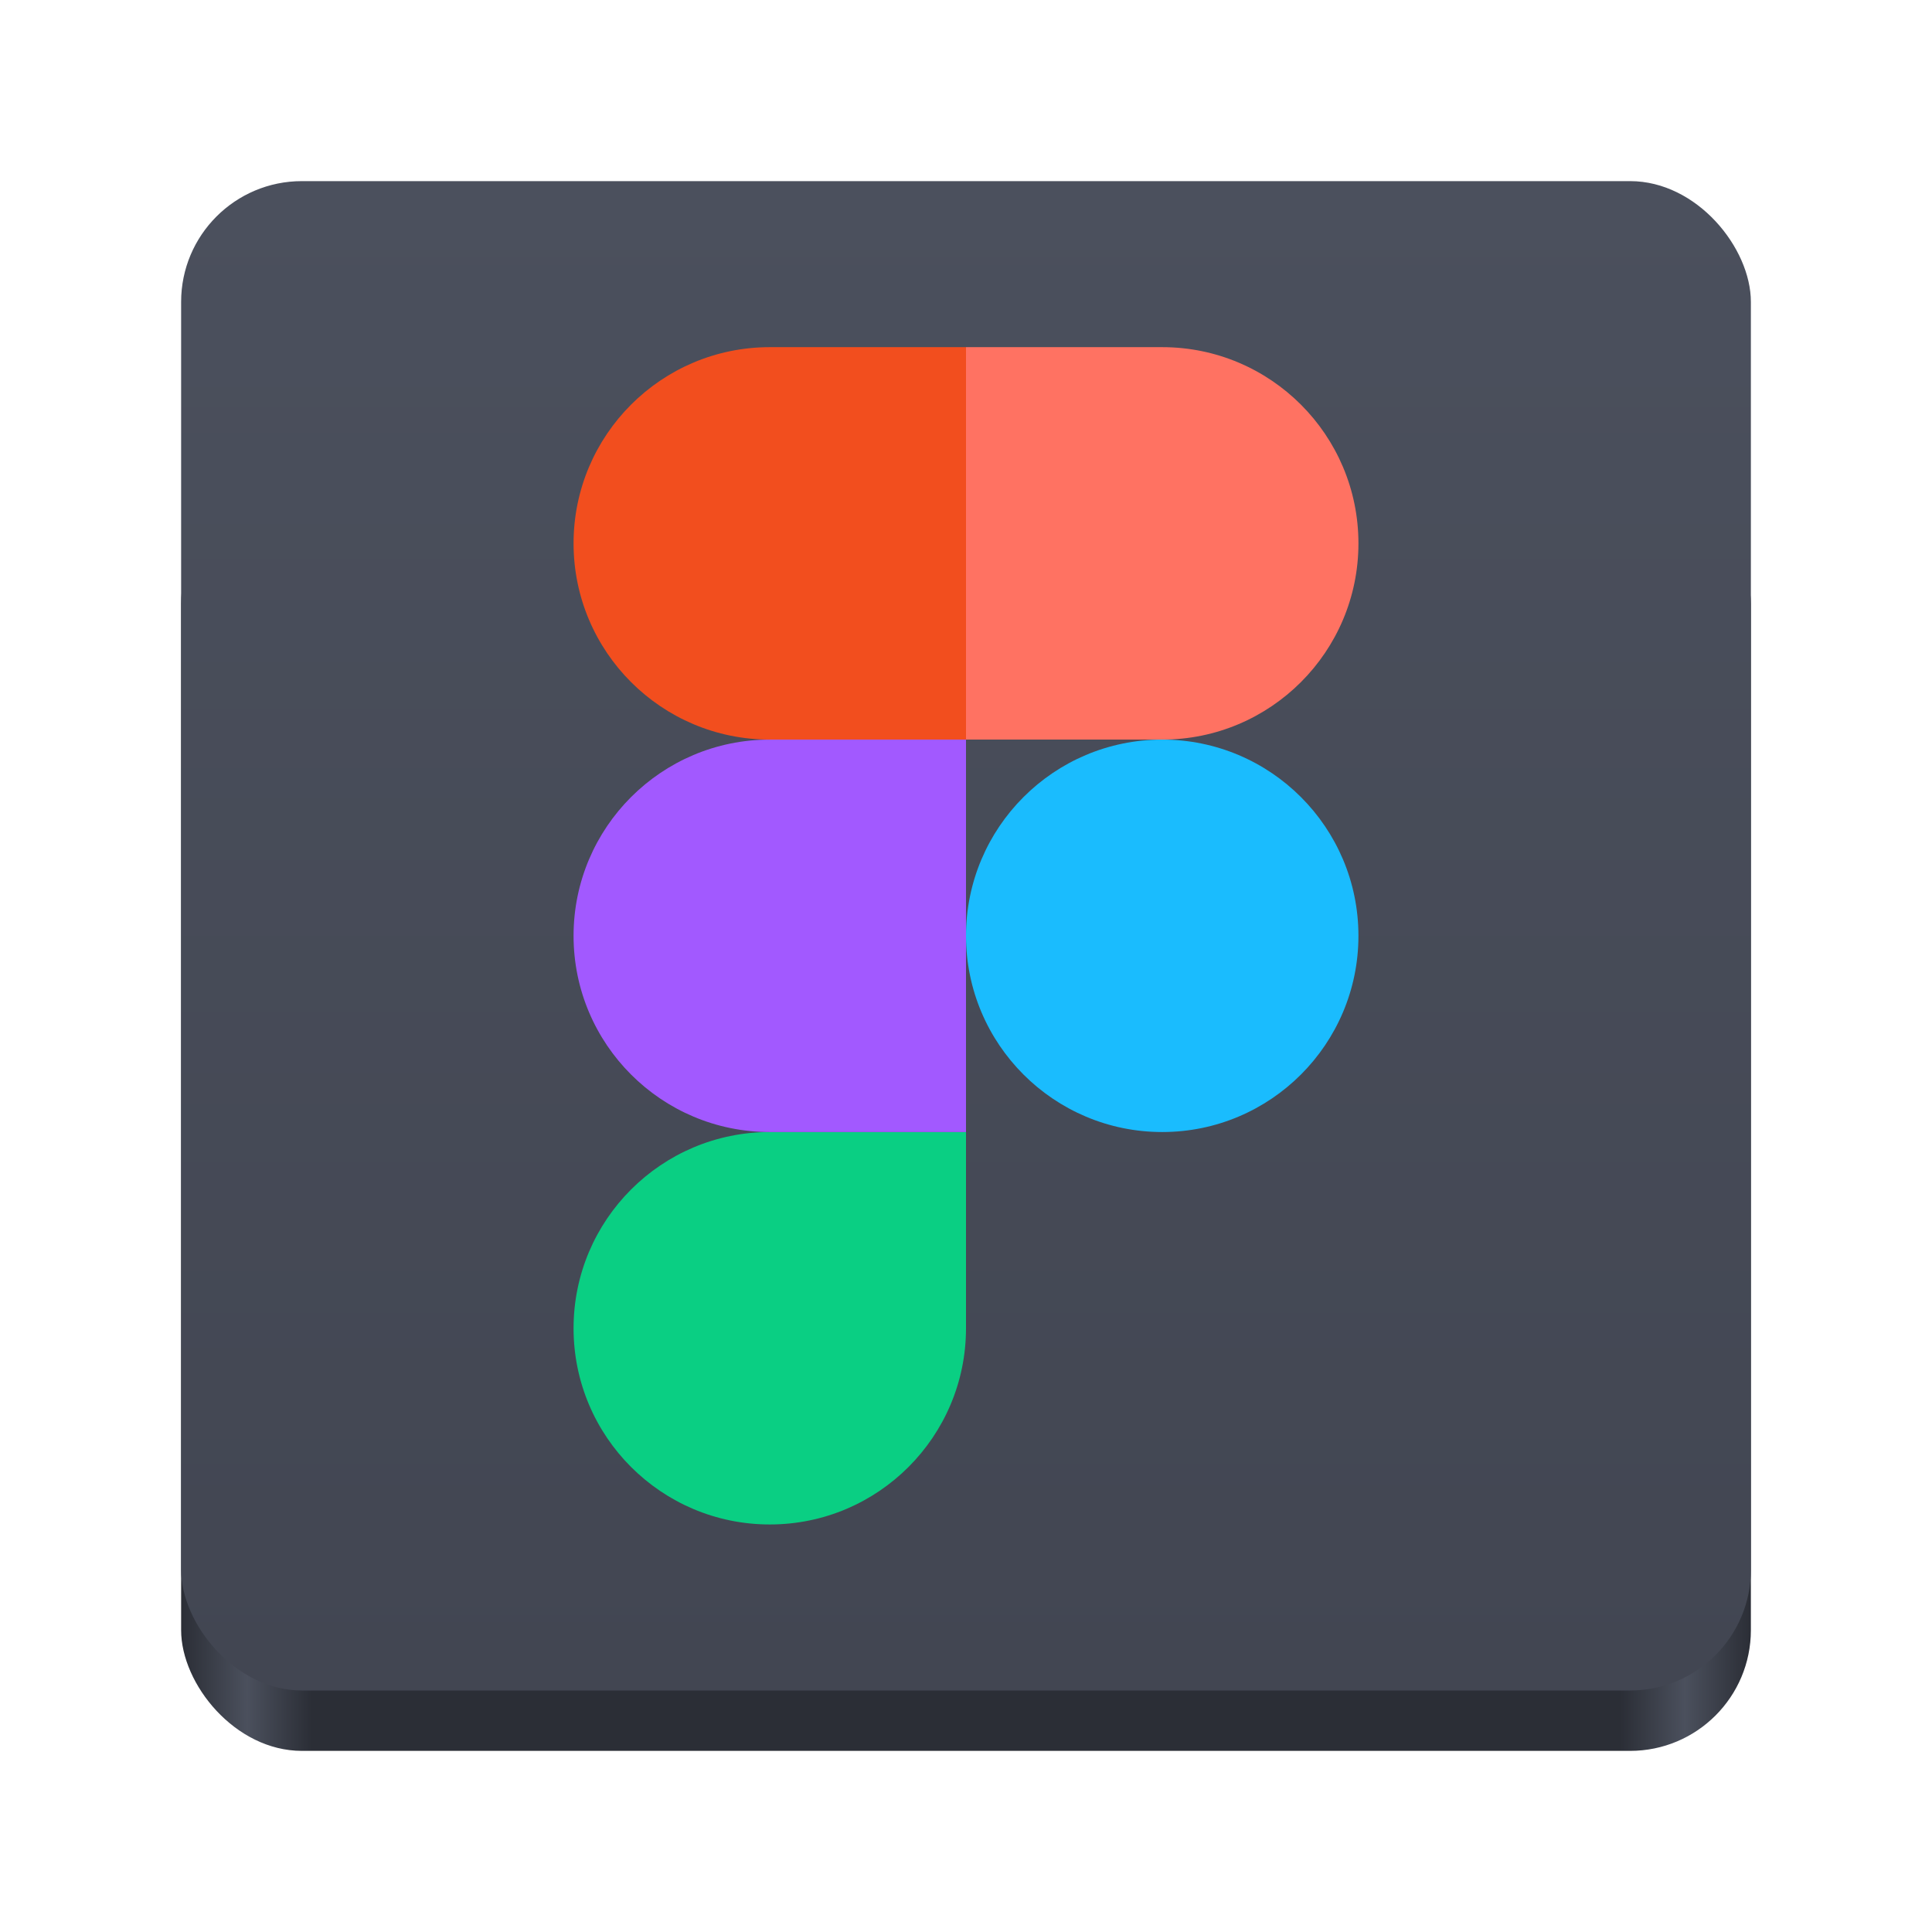 <?xml version="1.0" encoding="UTF-8" standalone="no"?>
<svg
   viewBox="0 0 128 128"
   style="display:inline;enable-background:new"
   version="1.0"
   id="svg11300"
   height="128"
   width="128"
   xmlns:xlink="http://www.w3.org/1999/xlink"
   xmlns="http://www.w3.org/2000/svg"
   xmlns:svg="http://www.w3.org/2000/svg"
   xmlns:rdf="http://www.w3.org/1999/02/22-rdf-syntax-ns#"
   xmlns:cc="http://creativecommons.org/ns#"
   xmlns:dc="http://purl.org/dc/elements/1.1/">
  <title
     id="title4162">Adwaita Icon Template</title>
  <defs
     id="defs3">
    <linearGradient
       id="linearGradient1453">
      <stop
         style="stop-color:#4b505d;stop-opacity:1;"
         offset="0"
         id="stop1449" />
      <stop
         style="stop-color:#424652;stop-opacity:1;"
         offset="1"
         id="stop1451" />
    </linearGradient>
    <linearGradient
       id="linearGradient974">
      <stop
         style="stop-color:#2b2e36;stop-opacity:1;"
         offset="0"
         id="stop962" />
      <stop
         id="stop964"
         offset="0.042"
         style="stop-color:#4b505d;stop-opacity:1;" />
      <stop
         style="stop-color:#2b2e36;stop-opacity:1;"
         offset="0.083"
         id="stop966" />
      <stop
         id="stop968"
         offset="0.917"
         style="stop-color:#2b2e36;stop-opacity:1;" />
      <stop
         style="stop-color:#4b505d;stop-opacity:1;"
         offset="0.958"
         id="stop970" />
      <stop
         style="stop-color:#2b2e36;stop-opacity:1;"
         offset="1"
         id="stop972" />
    </linearGradient>
    <linearGradient
       y2="44"
       x2="464"
       y1="44"
       x1="48"
       gradientTransform="matrix(0.25,0,0,0.25,0,53)"
       gradientUnits="userSpaceOnUse"
       id="linearGradient1747"
       xlink:href="#linearGradient974" />
    <linearGradient
       xlink:href="#linearGradient1453"
       id="linearGradient1455"
       x1="64"
       y1="12"
       x2="64"
       y2="112"
       gradientUnits="userSpaceOnUse" />
  </defs>
  <rect
     ry="8"
     rx="8"
     y="32"
     x="12"
     height="84"
     width="104"
     id="rect1709"
     style="display:inline;fill:url(#linearGradient1747);fill-opacity:1;stroke:none;stroke-width:0.25;stroke-linecap:butt;stroke-linejoin:miter;stroke-miterlimit:4;stroke-dasharray:none;stroke-dashoffset:0;stroke-opacity:1;marker:none;marker-start:none;marker-mid:none;marker-end:none;paint-order:normal;enable-background:new" />
  <rect
     style="display:inline;fill:url(#linearGradient1455);fill-opacity:1;stroke:none;stroke-width:0.25;stroke-linecap:butt;stroke-linejoin:miter;stroke-miterlimit:4;stroke-dasharray:none;stroke-dashoffset:0;stroke-opacity:1;marker:none;marker-start:none;marker-mid:none;marker-end:none;paint-order:normal;enable-background:new"
     id="rect1711"
     width="104"
     height="100"
     x="12"
     y="12"
     rx="8"
     ry="8" />
  <path
     id="path0_fill"
     class="st0"
     d="m 51,101 c 7.176,0 13,-5.824 13,-13 V 75 H 51 c -7.176,0 -13,5.824 -13,13 0,7.176 5.824,13 13,13 z"
     style="fill:#0acf83;stroke-width:0.26" />
  <path
     id="path1_fill"
     class="st1"
     d="M 38,62 C 38,54.824 43.824,49 51,49 H 64 V 75 H 51 C 43.824,75 38,69.176 38,62 Z"
     style="fill:#a259ff;stroke-width:0.26" />
  <path
     id="path1_fill_1_"
     class="st2"
     d="M 38,36 C 38,28.824 43.824,23 51,23 H 64 V 49 H 51 C 43.824,49 38,43.176 38,36 Z"
     style="fill:#f24e1e;stroke-width:0.26" />
  <path
     id="path2_fill"
     class="st3"
     d="m 64,23 h 13 c 7.176,0 13,5.824 13,13 C 90,43.176 84.176,49 77,49 H 64 Z"
     style="fill:#ff7262;stroke-width:0.26" />
  <path
     id="path3_fill"
     class="st4"
     d="m 90,62 c 0,7.176 -5.824,13 -13,13 -7.176,0 -13,-5.824 -13,-13 0,-7.176 5.824,-13 13,-13 7.176,0 13,5.824 13,13 z"
     style="fill:#1abcfe;stroke-width:0.26" />
</svg>
